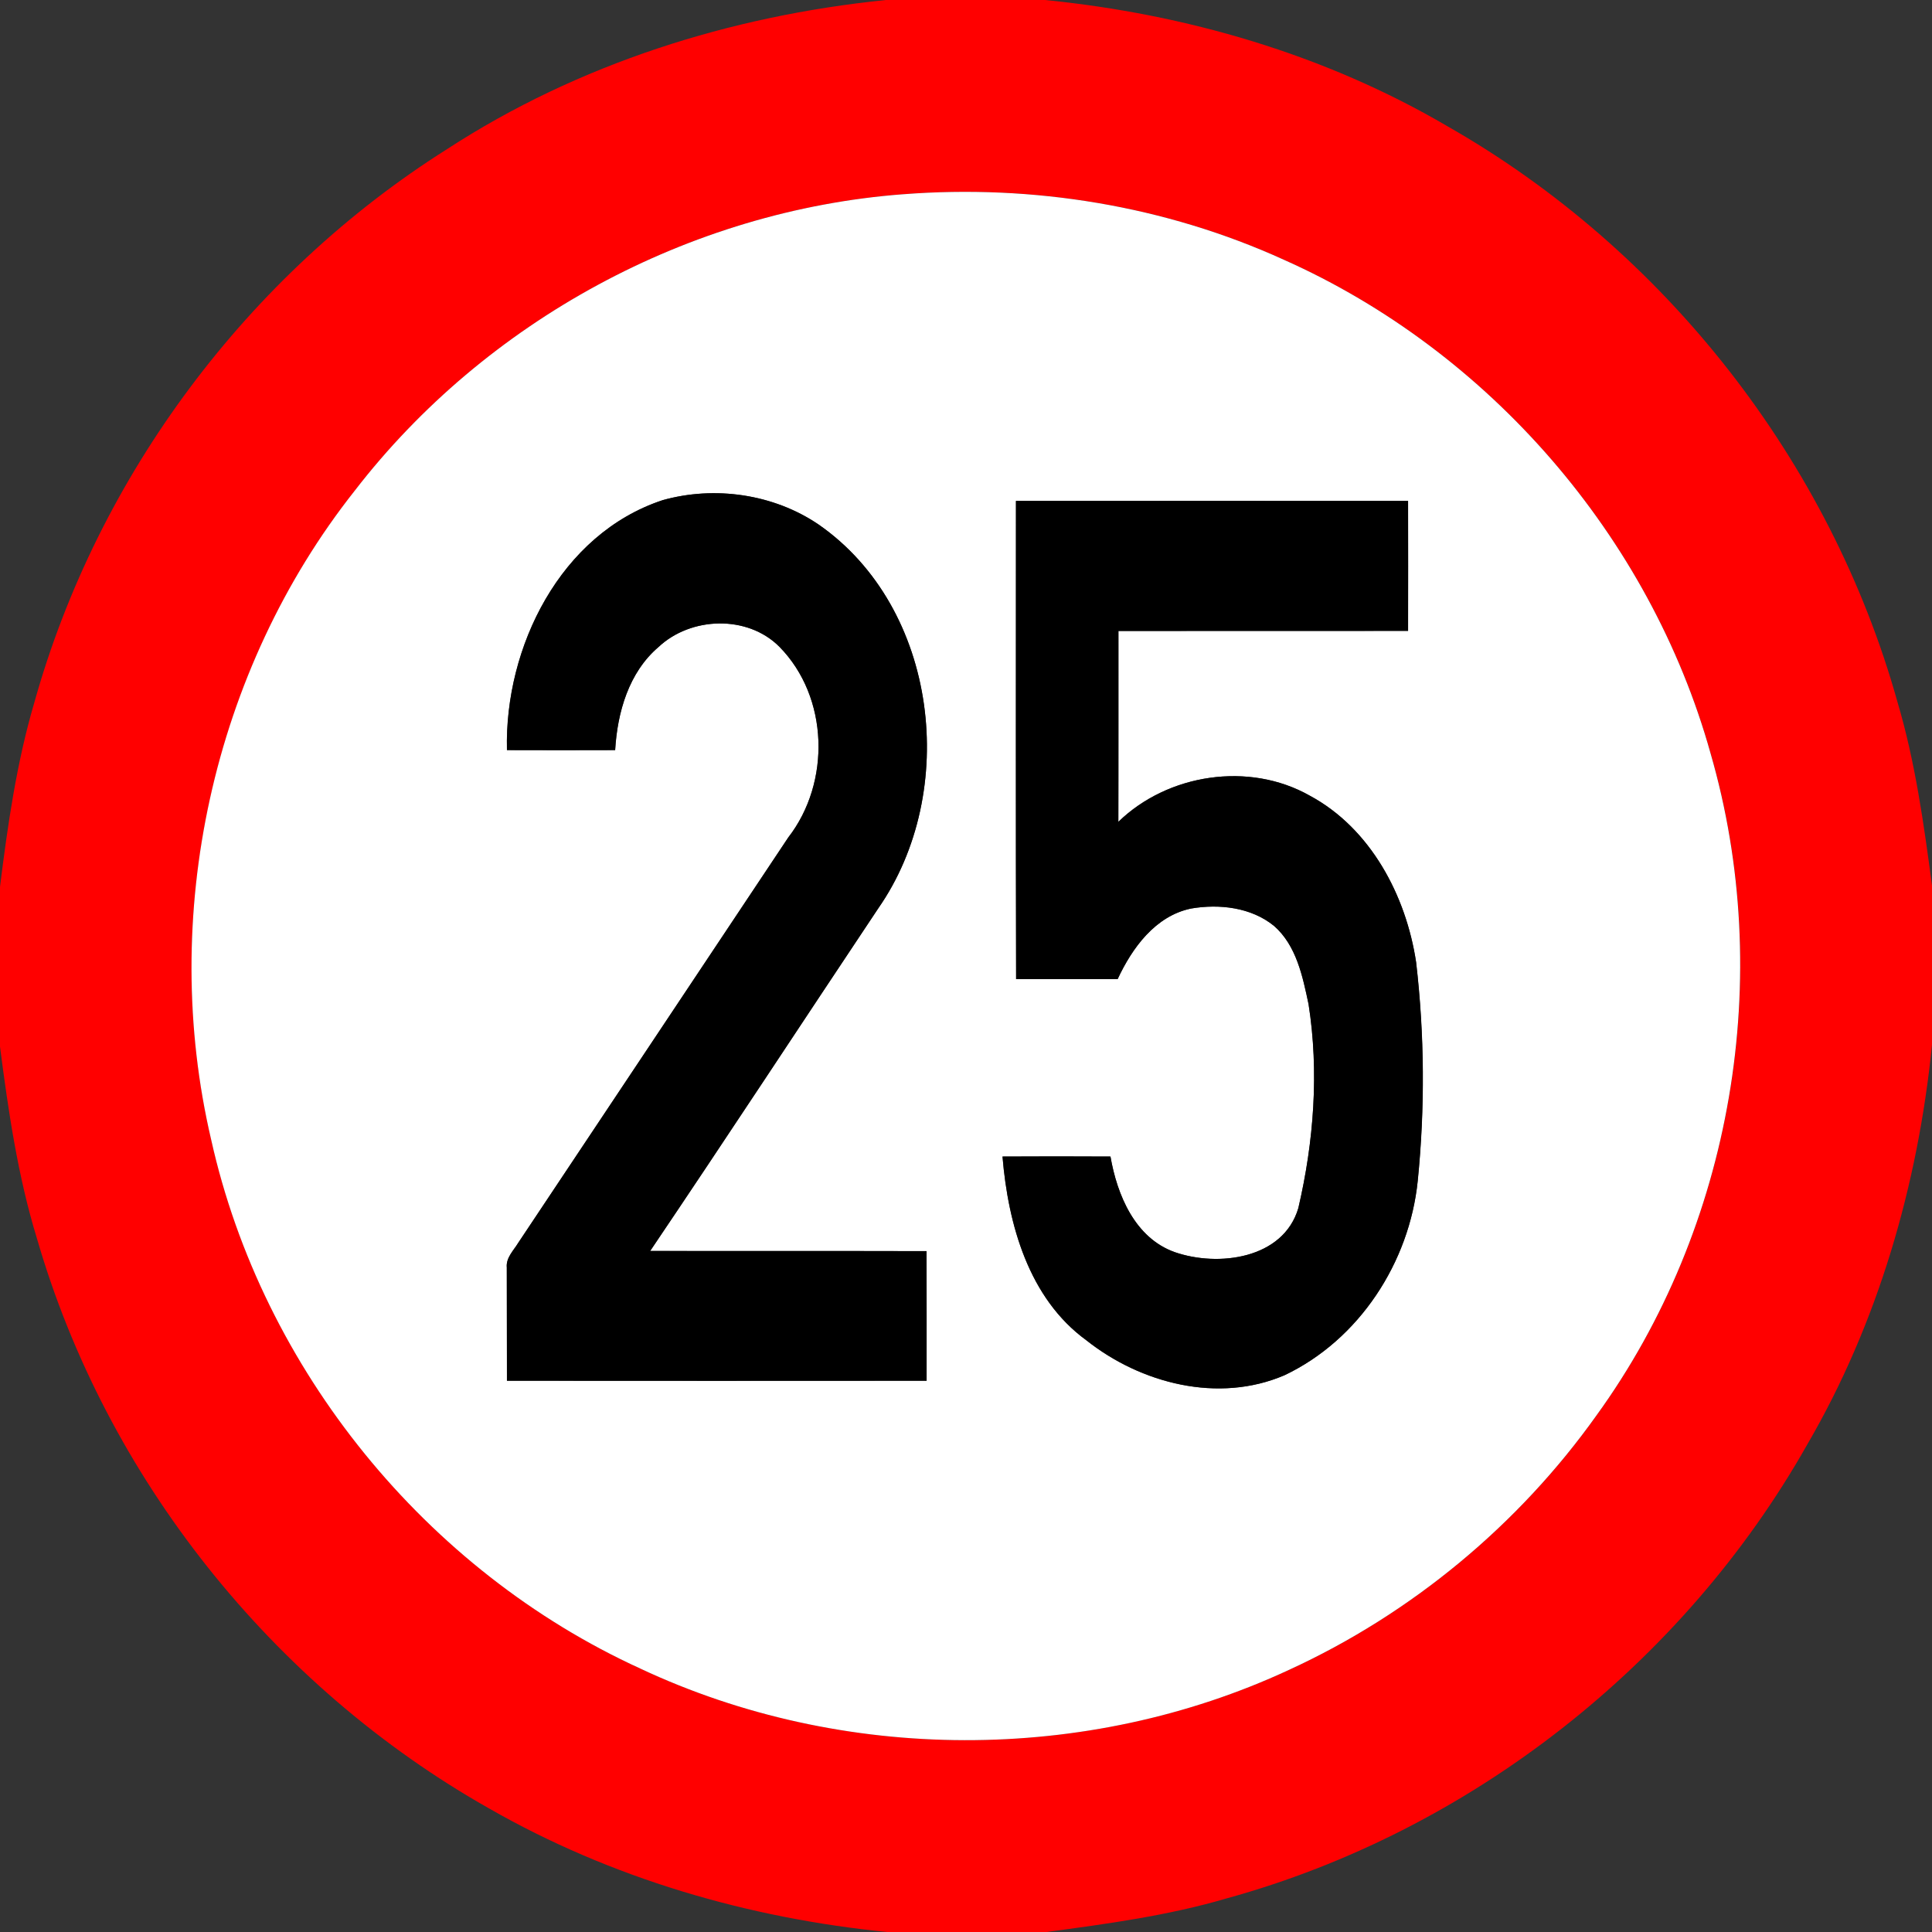 <!-- Generated by IcoMoon.io -->
<svg version="1.1" xmlns="http://www.w3.org/2000/svg" width="24" height="24" viewBox="0 0 24 24">
<rect x="0" y="0" width="24" height="24" fill="#333333" stroke="none"/>
<title>regulatory--maximum-speed-limit-25--g1</title>
<path fill="#f00" d="M10.999 0h1.984c1.749 0.175 3.476 0.676 4.997 1.568 2.7 1.538 4.757 4.162 5.592 7.156 0.22 0.742 0.326 1.51 0.428 2.276v1.979c-0.175 1.739-0.67 3.456-1.553 4.971-1.541 2.724-4.188 4.8-7.207 5.632-0.731 0.215-1.488 0.317-2.241 0.418h-1.979c-1.728-0.172-3.43-0.668-4.941-1.533-2.692-1.52-4.76-4.11-5.62-7.082-0.238-0.776-0.355-1.581-0.459-2.384v-1.984c0.096-0.772 0.207-1.545 0.427-2.292 0.788-2.818 2.655-5.313 5.129-6.874 1.626-1.057 3.52-1.655 5.443-1.85M11.22 2.413c-2.655 0.199-5.188 1.575-6.812 3.682-1.77 2.238-2.432 5.287-1.784 8.062 0.638 2.858 2.67 5.355 5.332 6.571 2.511 1.179 5.538 1.185 8.055 0.017 1.522-0.698 2.854-1.801 3.824-3.165 1.692-2.337 2.217-5.454 1.415-8.222-0.752-2.691-2.749-4.995-5.3-6.131-1.473-0.672-3.118-0.939-4.729-0.814z"></path>
<path fill="#fff" d="M11.22 2.413c1.611-0.125 3.256 0.143 4.729 0.814 2.551 1.136 4.548 3.44 5.3 6.131 0.802 2.768 0.277 5.885-1.415 8.222-0.97 1.364-2.302 2.467-3.824 3.165-2.516 1.169-5.543 1.162-8.055-0.017-2.662-1.216-4.695-3.713-5.332-6.571-0.649-2.775 0.013-5.824 1.784-8.062 1.625-2.107 4.158-3.482 6.812-3.682M8.229 6.214c-1.269 0.42-1.963 1.826-1.932 3.104 0.448 0.002 0.896 0.001 1.344 0 0.027-0.469 0.168-0.964 0.538-1.28 0.403-0.379 1.108-0.403 1.504-0.002 0.613 0.624 0.639 1.684 0.108 2.368-1.118 1.678-2.235 3.358-3.354 5.035-0.058 0.096-0.154 0.185-0.142 0.307 0.002 0.469-0 0.938 0.002 1.406 1.738 0.002 3.475 0.001 5.213 0 0-0.537 0.001-1.073-0.001-1.61-1.144-0.003-2.288 0-3.433-0.002 0.953-1.412 1.887-2.837 2.832-4.254 1.013-1.451 0.749-3.734-0.738-4.769-0.56-0.382-1.293-0.486-1.942-0.303M12.62 6.223c0 1.98-0.003 3.96 0.002 5.94 0.42 0 0.841 0.001 1.261 0 0.181-0.388 0.468-0.785 0.913-0.877 0.35-0.060 0.747-0.015 1.030 0.216 0.278 0.243 0.356 0.628 0.429 0.973 0.132 0.84 0.066 1.707-0.127 2.532-0.186 0.634-0.997 0.735-1.537 0.547-0.493-0.177-0.714-0.709-0.797-1.187-0.447-0.002-0.894-0.003-1.341 0 0.070 0.842 0.325 1.761 1.041 2.282 0.678 0.539 1.642 0.787 2.461 0.435 0.928-0.439 1.553-1.401 1.656-2.415 0.090-0.901 0.084-1.815-0.020-2.715-0.124-0.827-0.565-1.665-1.323-2.071-0.751-0.425-1.76-0.272-2.376 0.326 0.003-0.79 0-1.581 0.001-2.371 1.199-0.002 2.399 0.001 3.598-0.001 0.001-0.538 0.001-1.076 0-1.614-1.624-0.001-3.248-0.001-4.872 0z"></path>
<path fill="#000" d="M8.229 6.214c0.649-0.182 1.382-0.078 1.942 0.303 1.487 1.035 1.751 3.318 0.738 4.769-0.945 1.417-1.879 2.842-2.832 4.254 1.144 0.002 2.288-0.001 3.433 0.002 0.002 0.537 0.001 1.073 0.001 1.61-1.738 0.001-3.475 0.002-5.213 0-0.002-0.469 0-0.938-0.002-1.406-0.012-0.122 0.084-0.211 0.142-0.307 1.119-1.677 2.235-3.357 3.354-5.035 0.531-0.684 0.504-1.744-0.108-2.368-0.397-0.4-1.102-0.377-1.504 0.002-0.369 0.315-0.51 0.811-0.538 1.28-0.448 0.001-0.896 0.002-1.344 0-0.031-1.278 0.663-2.684 1.932-3.104z"></path>
<path fill="#000" d="M12.62 6.223c1.624-0.001 3.248-0.001 4.872 0 0.001 0.538 0.001 1.076 0 1.614-1.199 0.002-2.399-0.001-3.598 0.001-0.001 0.79 0.001 1.581-0.001 2.371 0.615-0.598 1.624-0.751 2.376-0.326 0.758 0.407 1.199 1.244 1.323 2.071 0.105 0.9 0.111 1.814 0.020 2.715-0.103 1.013-0.728 1.975-1.656 2.415-0.82 0.351-1.783 0.103-2.461-0.435-0.716-0.521-0.971-1.44-1.041-2.282 0.447-0.003 0.894-0.002 1.341-0 0.083 0.478 0.304 1.011 0.797 1.187 0.54 0.188 1.351 0.086 1.537-0.547 0.192-0.825 0.258-1.692 0.127-2.532-0.073-0.345-0.151-0.73-0.429-0.973-0.283-0.231-0.68-0.276-1.030-0.216-0.445 0.092-0.732 0.489-0.913 0.877-0.42 0.001-0.841 0-1.261 0-0.005-1.98-0.002-3.96-0.002-5.94z"></path>
</svg>
